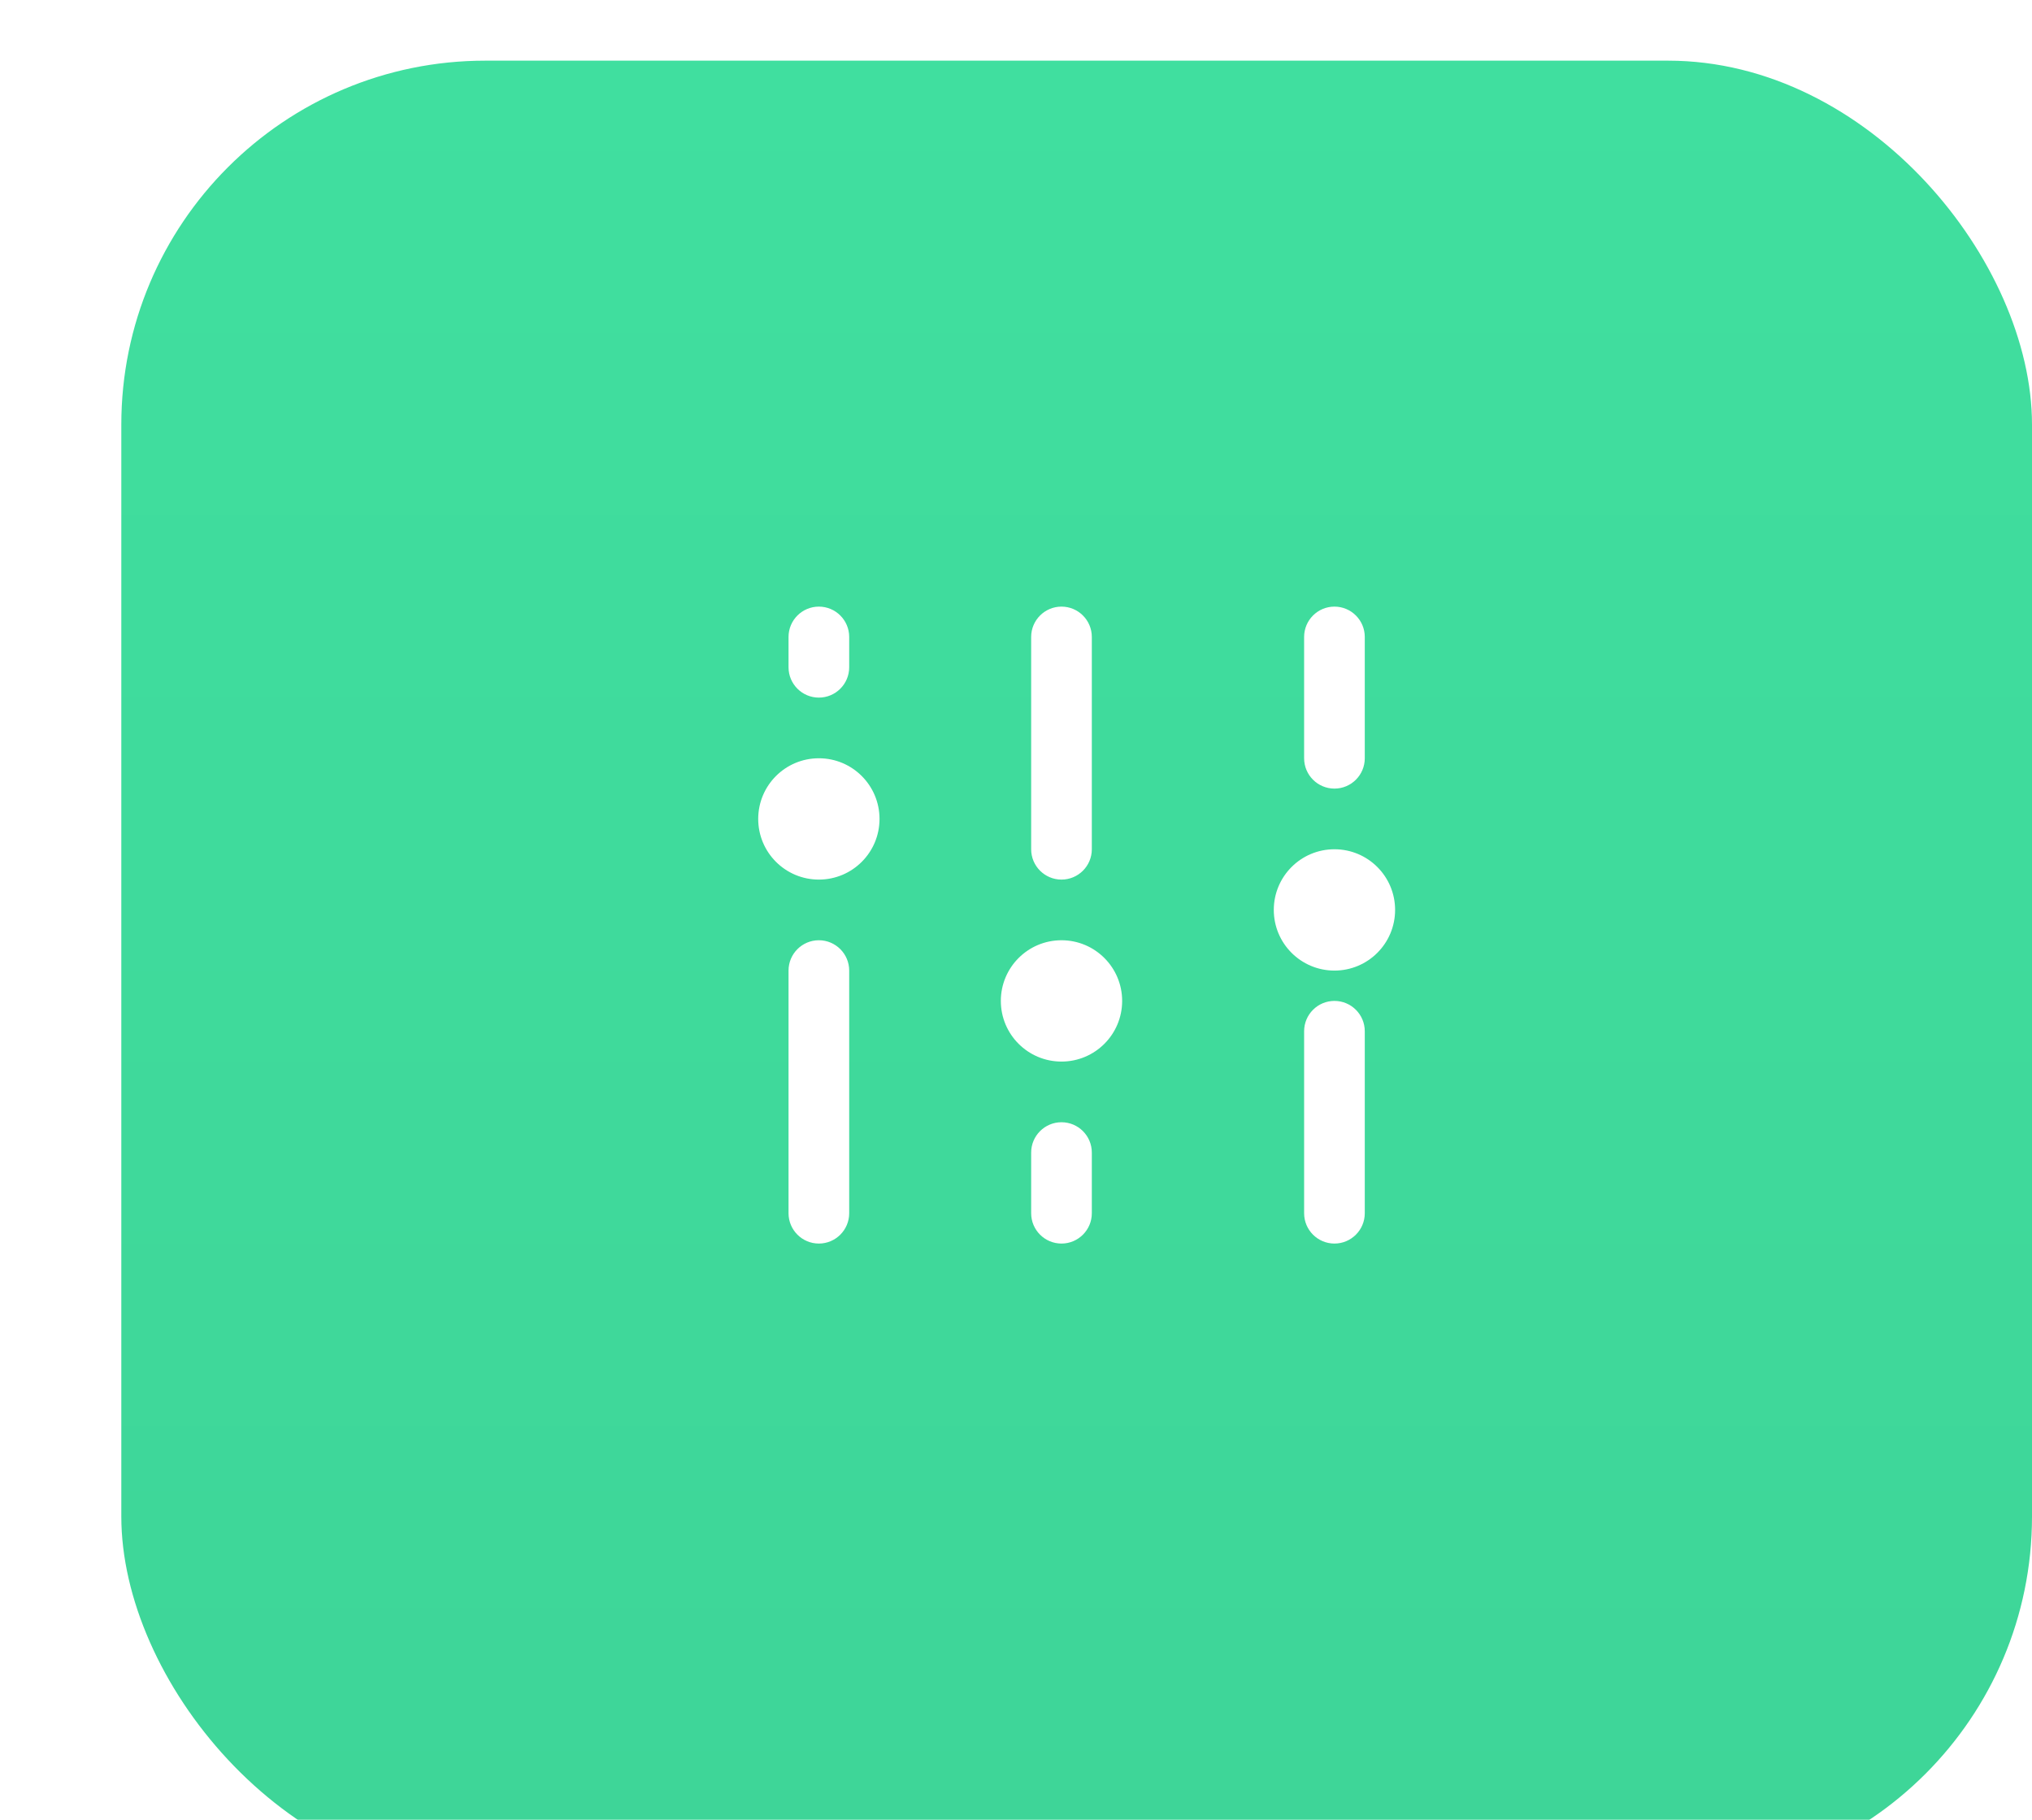 <svg width="67" height="60" viewBox="0 0 67 60" fill="none" xmlns="http://www.w3.org/2000/svg">
    <g filter="url(#filter0_d_0_1)">
        <rect x="4" width="63" height="60" rx="12" fill="url(#paint0_linear_0_1)"/>
    </g>
    <path fill-rule="evenodd" clip-rule="evenodd" d="M27 20C27.552 20 28 20.448 28 21V22C28 22.552 27.552 23 27 23C26.448 23 26 22.552 26 22V21C26 20.448 26.448 20 27 20ZM27 25C28.105 25 29 25.895 29 27C29 28.105 28.105 29 27 29C25.895 29 25 28.105 25 27C25 25.895 25.895 25 27 25ZM44 28C45.105 28 46 28.895 46 30C46 31.105 45.105 32 44 32C42.895 32 42 31.105 42 30C42 28.895 42.895 28 44 28ZM35 31C36.105 31 37 31.895 37 33C37 34.105 36.105 35 35 35C33.895 35 33 34.105 33 33C33 31.895 33.895 31 35 31ZM35 37C35.552 37 36 37.448 36 38V40C36 40.552 35.552 41 35 41C34.448 41 34 40.552 34 40V38C34 37.448 34.448 37 35 37ZM27 31C27.552 31 28 31.448 28 32V40C28 40.552 27.552 41 27 41C26.448 41 26 40.552 26 40V32C26 31.448 26.448 31 27 31ZM44 20C44.552 20 45 20.448 45 21V25C45 25.552 44.552 26 44 26C43.448 26 43 25.552 43 25V21C43 20.448 43.448 20 44 20ZM44 33C44.552 33 45 33.448 45 34V40C45 40.552 44.552 41 44 41C43.448 41 43 40.552 43 40V34C43 33.448 43.448 33 44 33ZM35 20C35.552 20 36 20.448 36 21V28C36 28.552 35.552 29 35 29C34.448 29 34 28.552 34 28V21C34 20.448 34.448 20 35 20Z" fill="white"/>
    <defs>
        <filter id="filter0_d_0_1" x="0" y="-2" width="71" height="68" filterUnits="userSpaceOnUse" color-interpolation-filters="sRGB">
            <feFlood flood-opacity="0" result="BackgroundImageFix"/>
            <feColorMatrix in="SourceAlpha" type="matrix" values="0 0 0 0 0 0 0 0 0 0 0 0 0 0 0 0 0 0 127 0" result="hardAlpha"/>
            <feOffset dy="2"/>
            <feGaussianBlur stdDeviation="2"/>
            <feColorMatrix type="matrix" values="0 0 0 0 0.06 0 0 0 0 0.857 0 0 0 0 0.536 0 0 0 0.3 0"/>
            <feBlend mode="normal" in2="BackgroundImageFix" result="effect1_dropShadow_0_1"/>
            <feBlend mode="normal" in="SourceGraphic" in2="effect1_dropShadow_0_1" result="shape"/>
        </filter>
        <linearGradient id="paint0_linear_0_1" x1="4" y1="0" x2="4" y2="60" gradientUnits="userSpaceOnUse">
            <stop stop-color="#40DF9F"/>
            <stop offset="1" stop-color="#3ED598"/>
        </linearGradient>
    </defs>
</svg>
